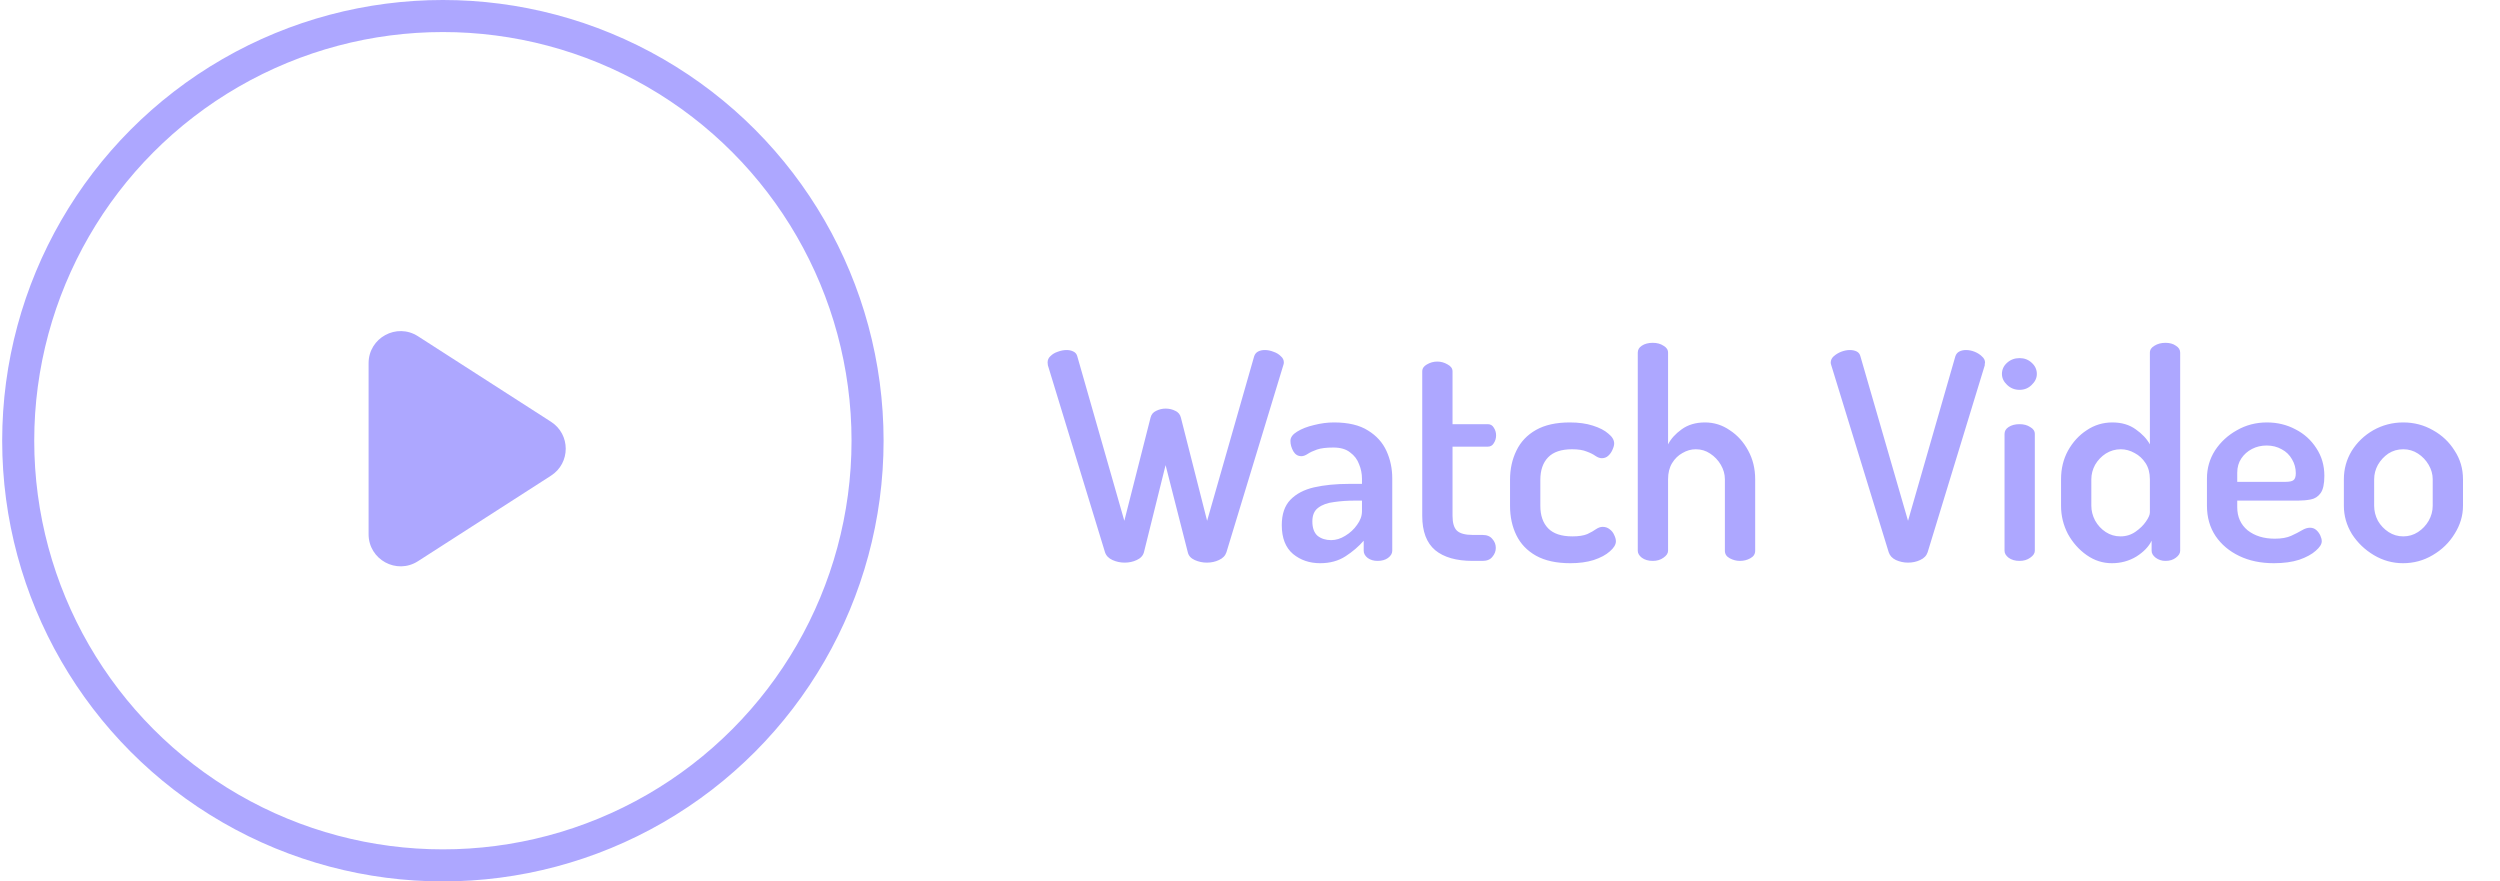 <svg width="156" height="55" viewBox="0 0 156 55" fill="none" xmlns="http://www.w3.org/2000/svg">
<circle cx="27.636" cy="27.5" r="26.5" stroke="#ADA7FF" stroke-width="2"/>
<path d="M34.383 26.318C35.608 27.105 35.608 28.895 34.383 29.682L26.081 35.019C24.75 35.875 23 34.919 23 33.337L23 28L23 22.663C23 21.081 24.75 20.125 26.081 20.981L34.383 26.318Z" fill="#ADA7FF"/>
<path d="M70.176 35.108C69.912 35.108 69.66 35.054 69.42 34.946C69.18 34.838 69.024 34.676 68.952 34.46L65.388 22.796C65.376 22.736 65.37 22.676 65.37 22.616C65.37 22.46 65.43 22.328 65.55 22.22C65.67 22.1 65.82 22.01 66 21.95C66.192 21.878 66.378 21.842 66.558 21.842C66.714 21.842 66.852 21.872 66.972 21.932C67.104 21.992 67.188 22.094 67.224 22.238L70.158 32.498L71.796 26.054C71.844 25.862 71.958 25.724 72.138 25.64C72.33 25.544 72.528 25.496 72.732 25.496C72.96 25.496 73.164 25.544 73.344 25.64C73.524 25.724 73.638 25.862 73.686 26.054L75.324 32.498L78.258 22.238C78.306 22.094 78.39 21.992 78.51 21.932C78.63 21.872 78.768 21.842 78.924 21.842C79.104 21.842 79.284 21.878 79.464 21.95C79.644 22.01 79.794 22.1 79.914 22.22C80.046 22.328 80.112 22.46 80.112 22.616C80.112 22.676 80.1 22.736 80.076 22.796L76.53 34.46C76.458 34.676 76.302 34.838 76.062 34.946C75.834 35.054 75.582 35.108 75.306 35.108C75.042 35.108 74.79 35.054 74.55 34.946C74.31 34.838 74.166 34.676 74.118 34.46L72.732 29.024L71.382 34.46C71.322 34.676 71.172 34.838 70.932 34.946C70.704 35.054 70.452 35.108 70.176 35.108ZM82.377 35.144C81.717 35.144 81.153 34.952 80.685 34.568C80.217 34.172 79.983 33.572 79.983 32.768C79.983 32.084 80.163 31.556 80.523 31.184C80.883 30.812 81.375 30.554 81.999 30.41C82.635 30.266 83.367 30.194 84.195 30.194H84.987V29.87C84.987 29.558 84.927 29.258 84.807 28.97C84.699 28.67 84.513 28.424 84.249 28.232C83.997 28.028 83.649 27.926 83.205 27.926C82.761 27.926 82.419 27.968 82.179 28.052C81.939 28.136 81.747 28.226 81.603 28.322C81.459 28.418 81.327 28.466 81.207 28.466C80.991 28.466 80.823 28.364 80.703 28.16C80.583 27.944 80.523 27.728 80.523 27.512C80.523 27.296 80.661 27.104 80.937 26.936C81.225 26.756 81.579 26.618 81.999 26.522C82.419 26.414 82.833 26.36 83.241 26.36C84.129 26.36 84.837 26.528 85.365 26.864C85.893 27.188 86.277 27.614 86.517 28.142C86.757 28.67 86.877 29.24 86.877 29.852V34.37C86.877 34.538 86.787 34.688 86.607 34.82C86.439 34.94 86.223 35 85.959 35C85.719 35 85.515 34.94 85.347 34.82C85.179 34.688 85.095 34.538 85.095 34.37V33.74C84.783 34.1 84.405 34.424 83.961 34.712C83.517 35 82.989 35.144 82.377 35.144ZM83.061 33.704C83.361 33.704 83.655 33.614 83.943 33.434C84.243 33.254 84.489 33.026 84.681 32.75C84.885 32.474 84.987 32.192 84.987 31.904V31.238H84.537C84.081 31.238 83.649 31.268 83.241 31.328C82.833 31.376 82.503 31.496 82.251 31.688C82.011 31.868 81.891 32.15 81.891 32.534C81.891 32.942 81.999 33.242 82.215 33.434C82.443 33.614 82.725 33.704 83.061 33.704ZM91.898 35C90.878 35 90.098 34.778 89.558 34.334C89.018 33.878 88.748 33.164 88.748 32.192V23.174C88.748 22.994 88.844 22.85 89.036 22.742C89.24 22.622 89.456 22.562 89.684 22.562C89.912 22.562 90.128 22.622 90.332 22.742C90.536 22.85 90.638 22.994 90.638 23.174V26.468H92.834C93.002 26.468 93.128 26.54 93.212 26.684C93.308 26.828 93.356 26.99 93.356 27.17C93.356 27.35 93.308 27.512 93.212 27.656C93.128 27.8 93.002 27.872 92.834 27.872H90.638V32.192C90.638 32.624 90.728 32.93 90.908 33.11C91.1 33.29 91.43 33.38 91.898 33.38H92.51C92.786 33.38 92.99 33.464 93.122 33.632C93.266 33.788 93.338 33.974 93.338 34.19C93.338 34.394 93.266 34.58 93.122 34.748C92.99 34.916 92.786 35 92.51 35H91.898ZM97.989 35.144C97.124 35.144 96.41 34.988 95.847 34.676C95.294 34.364 94.886 33.938 94.622 33.398C94.358 32.858 94.226 32.246 94.226 31.562V29.942C94.226 29.27 94.358 28.664 94.622 28.124C94.886 27.572 95.294 27.14 95.847 26.828C96.398 26.516 97.1 26.36 97.953 26.36C98.504 26.36 98.984 26.426 99.392 26.558C99.812 26.69 100.136 26.858 100.364 27.062C100.604 27.254 100.724 27.458 100.724 27.674C100.724 27.782 100.688 27.914 100.616 28.07C100.556 28.214 100.466 28.34 100.346 28.448C100.238 28.544 100.106 28.592 99.951 28.592C99.831 28.592 99.698 28.544 99.555 28.448C99.422 28.352 99.243 28.262 99.014 28.178C98.787 28.082 98.481 28.034 98.097 28.034C97.424 28.034 96.927 28.202 96.602 28.538C96.278 28.874 96.117 29.342 96.117 29.942V31.562C96.117 32.162 96.278 32.63 96.602 32.966C96.927 33.302 97.43 33.47 98.115 33.47C98.51 33.47 98.823 33.422 99.05 33.326C99.278 33.218 99.459 33.116 99.591 33.02C99.734 32.924 99.873 32.876 100.004 32.876C100.172 32.876 100.316 32.924 100.436 33.02C100.568 33.116 100.664 33.236 100.724 33.38C100.796 33.524 100.832 33.656 100.832 33.776C100.832 33.98 100.706 34.19 100.454 34.406C100.214 34.622 99.879 34.802 99.447 34.946C99.026 35.078 98.54 35.144 97.989 35.144ZM103.133 35C102.857 35 102.629 34.934 102.449 34.802C102.281 34.67 102.197 34.526 102.197 34.37V22.004C102.197 21.824 102.281 21.68 102.449 21.572C102.629 21.452 102.857 21.392 103.133 21.392C103.397 21.392 103.619 21.452 103.799 21.572C103.991 21.68 104.087 21.824 104.087 22.004V27.728C104.267 27.38 104.549 27.068 104.933 26.792C105.329 26.504 105.815 26.36 106.391 26.36C106.955 26.36 107.471 26.522 107.939 26.846C108.419 27.158 108.803 27.584 109.091 28.124C109.379 28.652 109.523 29.246 109.523 29.906V34.37C109.523 34.574 109.421 34.73 109.217 34.838C109.025 34.946 108.809 35 108.569 35C108.353 35 108.143 34.946 107.939 34.838C107.735 34.73 107.633 34.574 107.633 34.37V29.906C107.633 29.594 107.549 29.294 107.381 29.006C107.213 28.718 106.991 28.484 106.715 28.304C106.451 28.124 106.151 28.034 105.815 28.034C105.527 28.034 105.251 28.112 104.987 28.268C104.723 28.412 104.507 28.622 104.339 28.898C104.171 29.174 104.087 29.51 104.087 29.906V34.37C104.087 34.526 103.991 34.67 103.799 34.802C103.619 34.934 103.397 35 103.133 35ZM119.061 35.108C118.797 35.108 118.545 35.054 118.305 34.946C118.077 34.838 117.927 34.676 117.855 34.46L114.273 22.796C114.249 22.724 114.237 22.67 114.237 22.634C114.237 22.478 114.297 22.346 114.417 22.238C114.549 22.118 114.705 22.022 114.885 21.95C115.077 21.878 115.257 21.842 115.425 21.842C115.593 21.842 115.737 21.872 115.857 21.932C115.977 21.992 116.055 22.094 116.091 22.238L119.061 32.498L122.013 22.238C122.061 22.094 122.145 21.992 122.265 21.932C122.385 21.872 122.523 21.842 122.679 21.842C122.859 21.842 123.039 21.878 123.219 21.95C123.399 22.022 123.549 22.118 123.669 22.238C123.801 22.346 123.867 22.478 123.867 22.634C123.867 22.658 123.861 22.682 123.849 22.706C123.849 22.73 123.849 22.76 123.849 22.796L120.285 34.46C120.213 34.676 120.057 34.838 119.817 34.946C119.589 35.054 119.337 35.108 119.061 35.108ZM126.019 24.326C125.719 24.326 125.461 24.224 125.245 24.02C125.029 23.816 124.921 23.588 124.921 23.336C124.921 23.06 125.029 22.826 125.245 22.634C125.461 22.442 125.719 22.346 126.019 22.346C126.319 22.346 126.571 22.442 126.775 22.634C126.991 22.826 127.099 23.06 127.099 23.336C127.099 23.588 126.991 23.816 126.775 24.02C126.571 24.224 126.319 24.326 126.019 24.326ZM126.019 35C125.743 35 125.515 34.934 125.335 34.802C125.167 34.67 125.083 34.526 125.083 34.37V27.08C125.083 26.9 125.167 26.756 125.335 26.648C125.515 26.528 125.743 26.468 126.019 26.468C126.283 26.468 126.505 26.528 126.685 26.648C126.877 26.756 126.973 26.9 126.973 27.08V34.37C126.973 34.526 126.877 34.67 126.685 34.802C126.505 34.934 126.283 35 126.019 35ZM131.777 35.144C131.213 35.144 130.691 34.976 130.211 34.64C129.731 34.304 129.341 33.866 129.041 33.326C128.753 32.774 128.609 32.186 128.609 31.562V29.906C128.609 29.246 128.753 28.652 129.041 28.124C129.341 27.584 129.731 27.158 130.211 26.846C130.691 26.522 131.225 26.36 131.813 26.36C132.389 26.36 132.875 26.504 133.271 26.792C133.667 27.068 133.961 27.38 134.153 27.728V22.004C134.153 21.824 134.249 21.68 134.441 21.572C134.633 21.452 134.861 21.392 135.125 21.392C135.389 21.392 135.605 21.452 135.773 21.572C135.953 21.68 136.043 21.824 136.043 22.004V34.37C136.043 34.526 135.953 34.67 135.773 34.802C135.605 34.934 135.389 35 135.125 35C134.897 35 134.693 34.934 134.513 34.802C134.345 34.67 134.261 34.526 134.261 34.37V33.74C134.081 34.112 133.763 34.442 133.307 34.73C132.851 35.006 132.341 35.144 131.777 35.144ZM132.317 33.47C132.665 33.47 132.977 33.374 133.253 33.182C133.529 32.99 133.745 32.78 133.901 32.552C134.069 32.312 134.153 32.12 134.153 31.976V29.906C134.153 29.51 134.063 29.174 133.883 28.898C133.703 28.622 133.475 28.412 133.199 28.268C132.923 28.112 132.635 28.034 132.335 28.034C131.999 28.034 131.687 28.124 131.399 28.304C131.123 28.484 130.901 28.718 130.733 29.006C130.577 29.294 130.499 29.594 130.499 29.906V31.562C130.499 31.874 130.577 32.18 130.733 32.48C130.901 32.78 131.123 33.02 131.399 33.2C131.675 33.38 131.981 33.47 132.317 33.47ZM141.89 35.144C141.074 35.144 140.354 34.994 139.73 34.694C139.106 34.394 138.614 33.98 138.254 33.452C137.894 32.912 137.714 32.282 137.714 31.562V29.852C137.714 29.216 137.882 28.634 138.218 28.106C138.566 27.578 139.022 27.158 139.586 26.846C140.15 26.522 140.774 26.36 141.458 26.36C142.106 26.36 142.7 26.504 143.24 26.792C143.78 27.068 144.212 27.458 144.536 27.962C144.872 28.466 145.04 29.042 145.04 29.69C145.04 30.194 144.962 30.554 144.806 30.77C144.65 30.986 144.446 31.118 144.194 31.166C143.942 31.214 143.678 31.238 143.402 31.238H139.604V31.652C139.604 32.252 139.82 32.732 140.252 33.092C140.696 33.44 141.26 33.614 141.944 33.614C142.364 33.614 142.706 33.554 142.97 33.434C143.234 33.314 143.456 33.2 143.636 33.092C143.816 32.984 143.984 32.93 144.14 32.93C144.296 32.93 144.428 32.978 144.536 33.074C144.644 33.17 144.728 33.284 144.788 33.416C144.848 33.548 144.878 33.668 144.878 33.776C144.878 33.956 144.752 34.154 144.5 34.37C144.26 34.586 143.918 34.772 143.474 34.928C143.03 35.072 142.502 35.144 141.89 35.144ZM139.604 30.068H142.592C142.856 30.068 143.03 30.032 143.114 29.96C143.21 29.888 143.258 29.744 143.258 29.528C143.258 29.216 143.18 28.928 143.024 28.664C142.868 28.388 142.652 28.178 142.376 28.034C142.1 27.878 141.788 27.8 141.44 27.8C141.104 27.8 140.798 27.872 140.522 28.016C140.246 28.16 140.024 28.358 139.856 28.61C139.688 28.862 139.604 29.156 139.604 29.492V30.068ZM149.947 35.144C149.299 35.144 148.693 34.976 148.129 34.64C147.565 34.304 147.109 33.866 146.761 33.326C146.425 32.774 146.257 32.186 146.257 31.562V29.906C146.257 29.27 146.419 28.682 146.743 28.142C147.079 27.602 147.529 27.17 148.093 26.846C148.669 26.522 149.293 26.36 149.965 26.36C150.637 26.36 151.255 26.522 151.819 26.846C152.383 27.158 152.833 27.584 153.169 28.124C153.517 28.652 153.691 29.246 153.691 29.906V31.562C153.691 32.174 153.517 32.756 153.169 33.308C152.833 33.86 152.377 34.304 151.801 34.64C151.237 34.976 150.619 35.144 149.947 35.144ZM149.965 33.47C150.301 33.47 150.607 33.38 150.883 33.2C151.159 33.02 151.381 32.786 151.549 32.498C151.717 32.198 151.801 31.886 151.801 31.562V29.906C151.801 29.594 151.717 29.294 151.549 29.006C151.381 28.718 151.159 28.484 150.883 28.304C150.607 28.124 150.301 28.034 149.965 28.034C149.617 28.034 149.305 28.124 149.029 28.304C148.765 28.484 148.549 28.718 148.381 29.006C148.225 29.294 148.147 29.594 148.147 29.906V31.562C148.147 31.886 148.225 32.198 148.381 32.498C148.549 32.786 148.771 33.02 149.047 33.2C149.323 33.38 149.629 33.47 149.965 33.47Z" fill="#ADA7FF"/>
</svg>
